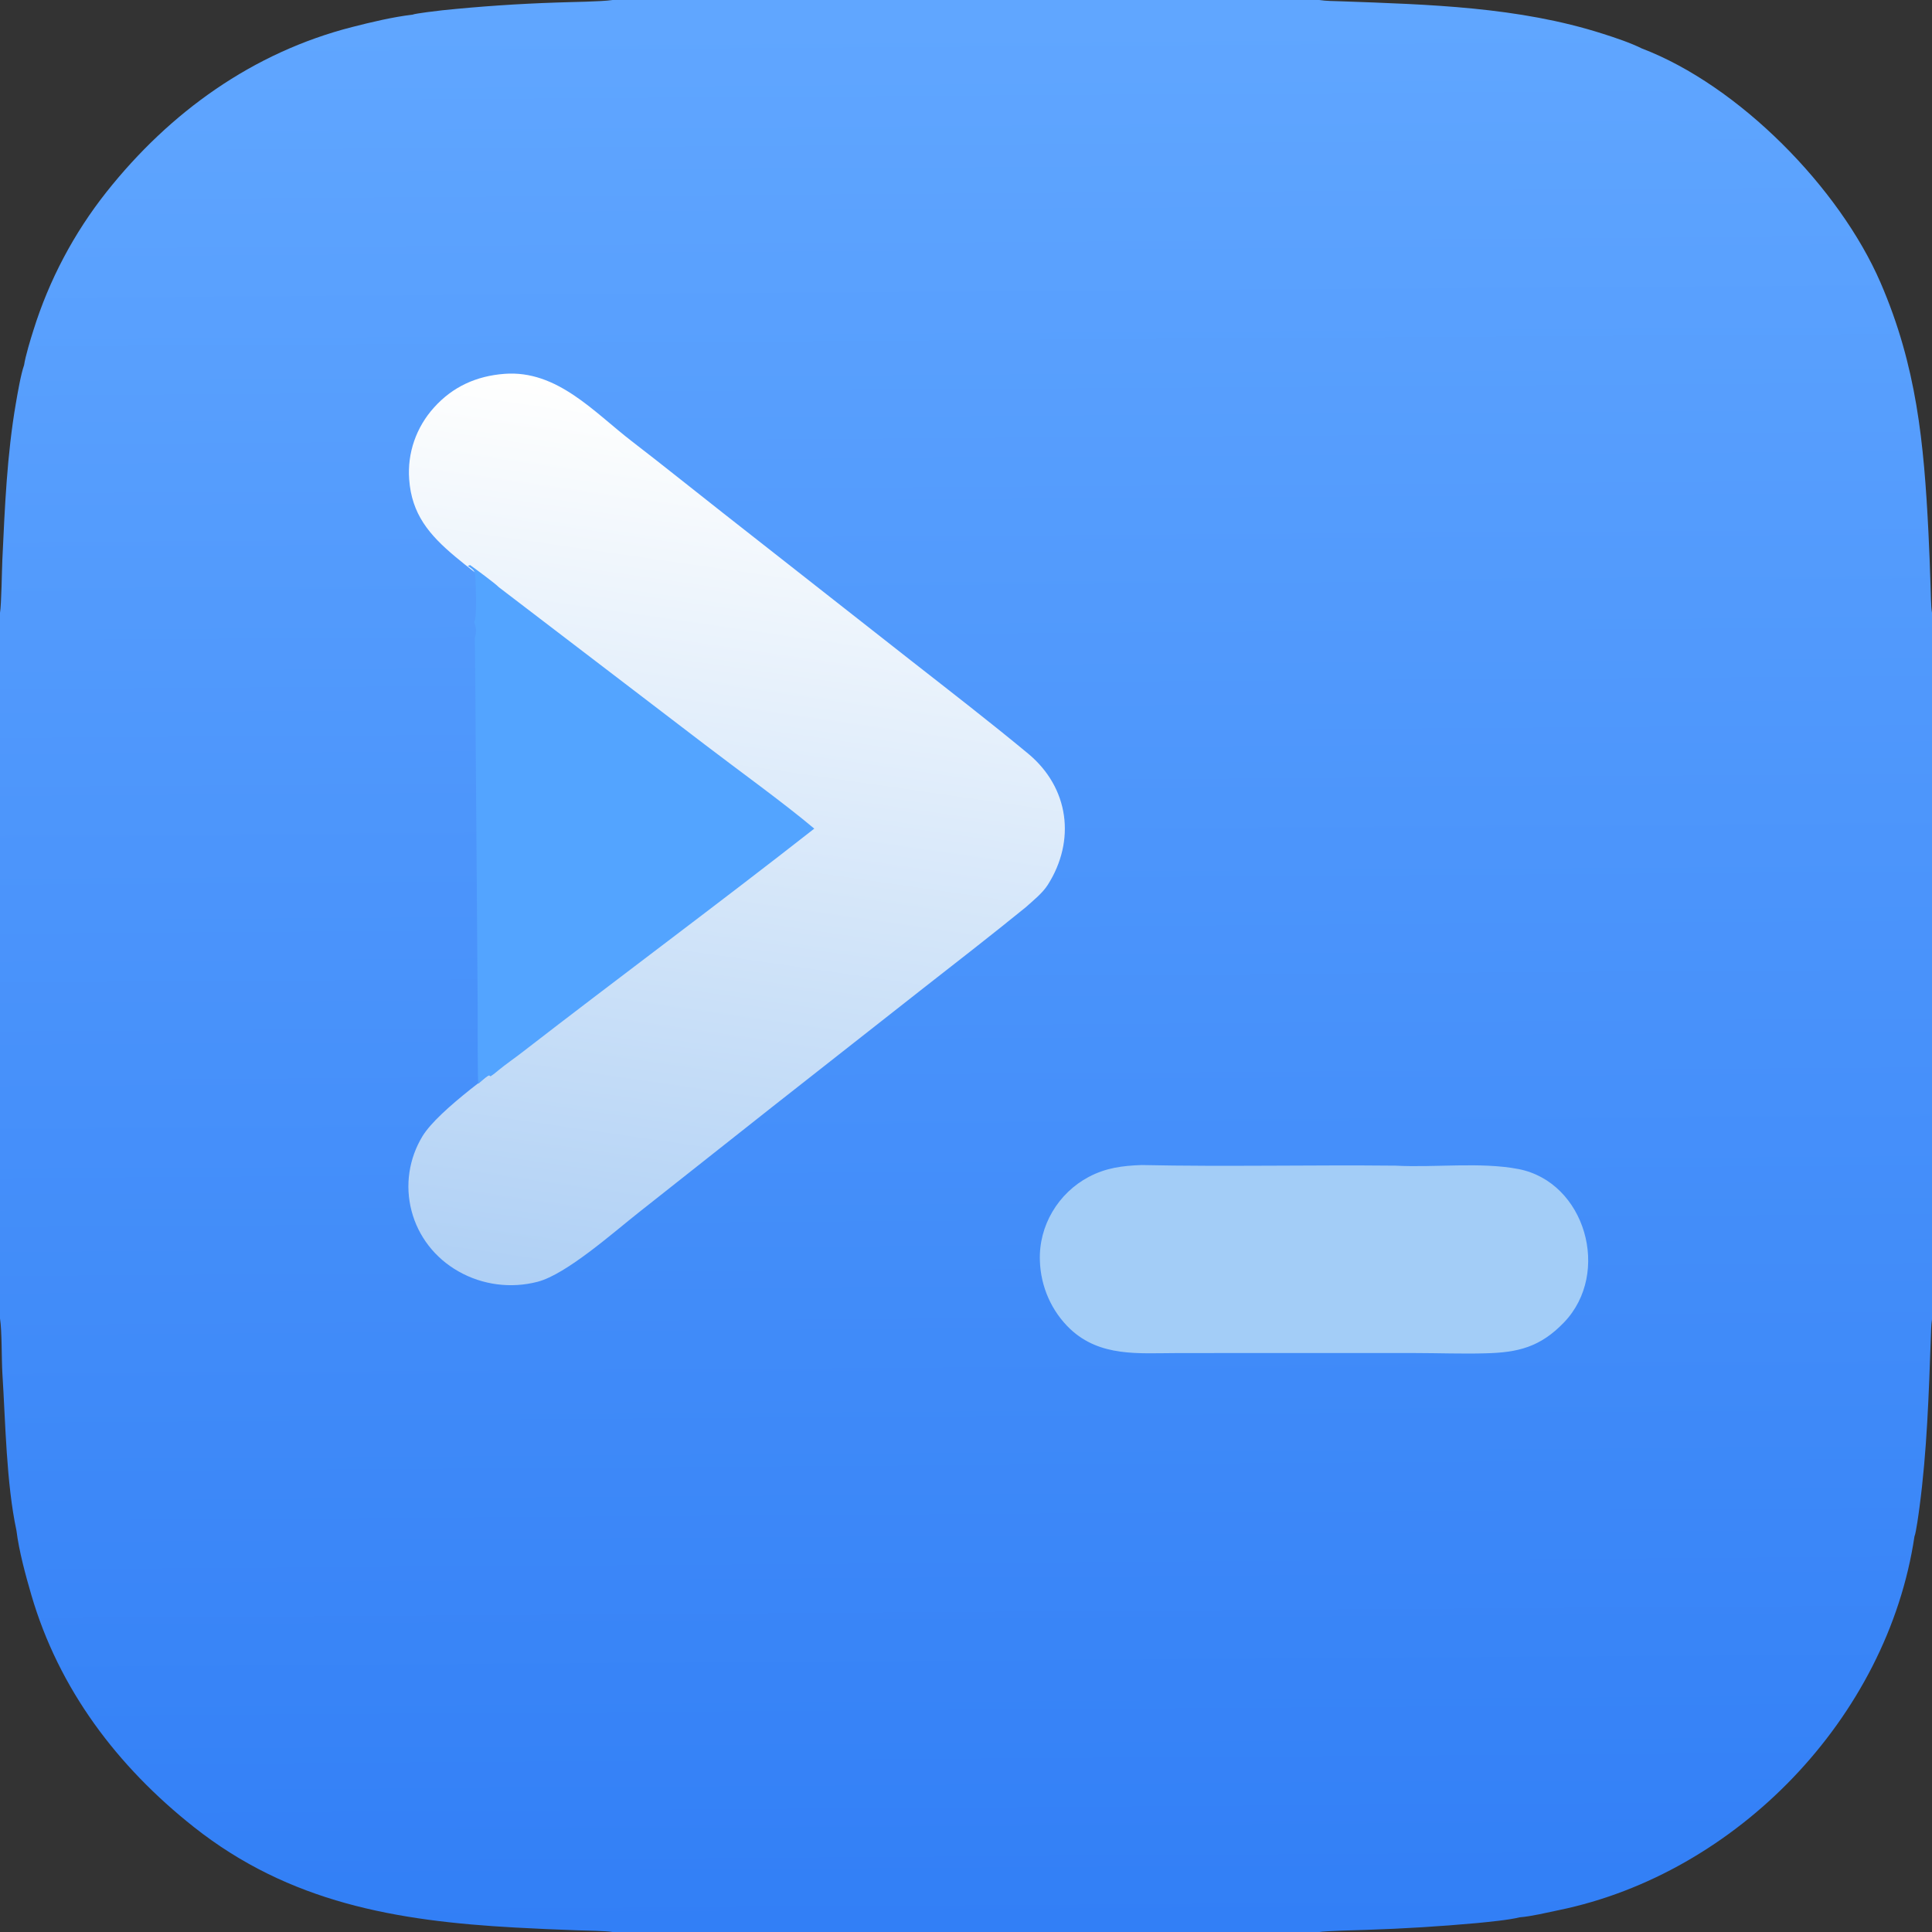 <?xml version="1.0" encoding="utf-8"?>
<svg xmlns="http://www.w3.org/2000/svg" viewBox="963.081 394.007 499.997 500.001" width="499.997px" height="500.001px" preserveAspectRatio="none"><rect x="963.081" y="394.007" width="499.997" height="500.001" fill="#333333" stroke="none"/><defs><linearGradient id="gradient_0" gradientUnits="userSpaceOnUse" x1="1030.437" y1="2046.79" x2="1016.722" y2="23.629" gradientTransform="matrix(0.244, 0, 0, 0.244, 964.304, 398.397)"><stop offset="0" stop-color="#327FF6"/><stop offset="1" stop-color="#60A6FF"/></linearGradient><linearGradient id="gradient_1" gradientUnits="userSpaceOnUse" x1="435.703" y1="726.676" x2="495.825" y2="322.407" gradientTransform="matrix(0.586, 0, 0, 0.57, 883.283, 321.014)"><stop offset="0" stop-color="#AFD0F5"/><stop offset="1" stop-color="#FFFFFE"/></linearGradient><linearGradient id="gradient_2" gradientUnits="userSpaceOnUse" x1="1009.75" y1="1051.2" x2="755.548" y2="1020.82" gradientTransform="matrix(0.68, 0, 0, 0.642, 839.148, 284.035)"><stop offset="0" stop-color="#367FFA"/><stop offset="1" stop-color="#53A4FF"/></linearGradient></defs><g id="object-3" transform="matrix(1, 0, 0, 1, -10.847, -4.308)"><g transform="matrix(1, 0, 0, 1, 9.625, -0.08)"><path fill="url(#gradient_0)" d="M 1122.85 398.395 L 1305.73 398.395 C 1307.57 398.675 1309.45 398.661 1311.31 398.729 C 1334.04 399.561 1357.25 400.139 1379.1 407.129 C 1382.27 408.142 1386.22 409.447 1389.19 410.93 C 1414.32 420.51 1440.34 446.966 1450.98 471.541 C 1460.34 493.176 1462.21 512.948 1463.38 536.199 C 1463.6 540.755 1463.78 545.314 1463.92 549.874 C 1463.99 551.63 1464.01 555.352 1464.3 556.964 L 1464.3 739.831 C 1464.06 741.418 1464.06 742.927 1464 744.524 C 1463.47 759.214 1463 773.975 1461.05 788.56 C 1460.9 789.702 1460.17 795.168 1459.76 796.018 C 1452.77 842.942 1413.71 883.281 1367.7 892.739 C 1364.59 893.379 1360.68 894.348 1357.55 894.597 C 1354.99 895.271 1349.29 895.808 1346.63 896.074 C 1337.08 896.941 1327.5 897.532 1317.92 897.84 C 1316.12 897.908 1307.07 898.115 1305.76 898.396 L 1122.84 898.396 C 1121.18 898.093 1115.85 898.028 1113.8 897.957 C 1108.39 897.774 1102.98 897.534 1097.58 897.237 C 1066.86 895.545 1039.21 890.799 1014.47 871.221 C 994.656 855.545 979.532 835.549 972.417 811.179 C 970.93 806.089 969.205 799.758 968.563 794.514 C 965.923 782.151 965.732 766.536 964.922 753.87 C 964.686 750.188 964.832 742.922 964.303 739.626 L 964.303 556.975 C 964.675 554.862 964.786 545.889 964.912 543.225 C 965.553 529.649 966.1 516.113 968.426 502.678 C 968.869 500.116 969.694 495.241 970.538 492.877 C 970.859 490.637 972.233 486.102 972.946 483.882 C 977 470.887 983.413 458.751 991.864 448.08 C 1008.26 427.398 1029.76 411.96 1055.41 405.397 C 1060.32 404.143 1066.03 402.773 1071.05 402.193 C 1071.78 401.872 1077.58 401.189 1078.8 401.055 C 1088.6 400.044 1098.44 399.376 1108.29 399.052 C 1111.66 398.909 1119.88 398.848 1122.85 398.395 Z" style="stroke-width: 0.244;" id="object-0"/></g><path fill="url(#gradient_1)" d="M 1110.81 557.355 C 1104.68 552.169 1097.99 547.596 1091.81 542.431 C 1084.98 536.728 1080.46 531.353 1079.82 522.356 C 1079.32 515.58 1081.63 508.891 1086.24 503.792 C 1091.07 498.408 1097.19 495.621 1104.48 495.066 C 1118.1 494.025 1127.69 505.012 1137.44 512.513 C 1145.33 518.581 1153.06 524.809 1160.88 530.948 L 1209.52 569.137 C 1219.74 577.139 1230.12 585.159 1239.98 593.33 C 1250.67 602.189 1252.35 615.883 1245.1 627.299 C 1243.74 629.456 1241.29 631.399 1239.37 633.125 C 1230.63 640.223 1221.72 647.157 1212.84 654.089 L 1173.82 684.753 L 1139.21 712.112 C 1132.75 717.203 1120.54 728.074 1113.08 730.03 C 1106.16 731.835 1098.79 730.873 1092.61 727.36 C 1086.53 723.946 1082.14 718.283 1080.43 711.666 C 1078.72 705.117 1079.74 698.176 1083.27 692.356 C 1087.52 685.423 1103.02 674.803 1110.12 669.114 C 1110.81 666.374 1110.42 661.34 1110.38 658.294 C 1110.32 654.032 1110.32 649.77 1110.38 645.508 C 1110.68 627.172 1110.79 608.833 1110.72 590.495 C 1110.73 579.591 1110.59 568.204 1110.81 557.355 Z" style="stroke-width: 1;" id="object-1"/><path fill="#A3CDF7" d="M 1269.38 699.825 C 1291.22 700.288 1313.28 699.762 1335.16 699.986 C 1345.11 700.526 1357.18 698.982 1366.89 700.86 C 1384.18 704.204 1390.98 727.733 1378.7 740.541 C 1372.5 747.004 1366.69 748.35 1358.36 748.548 C 1352.8 748.726 1345.89 748.481 1340.17 748.478 L 1300.26 748.468 L 1278.37 748.489 C 1268.61 748.502 1258.67 749.544 1250.92 742.285 C 1246.09 737.71 1243.26 731.344 1243.05 724.612 C 1242.7 715.492 1247.84 707.068 1255.67 702.908 C 1260.14 700.539 1264.44 699.997 1269.38 699.825 Z" style="stroke-width: 1;" id="object-2"/><path fill="url(#gradient_2)" d="M 1100.87 676.865 L 1100.53 676.634 C 1099.54 676.93 1098.73 678.005 1097.73 678.776 C 1097.49 678.374 1097.56 660.808 1097.55 658.924 L 1097.03 588.683 C 1097 586.355 1096.88 563.692 1096.78 563.45 C 1097.3 561.787 1097.17 560.861 1096.65 559.236 C 1097.46 558.074 1097.03 549.474 1096.93 547.463 C 1096.87 545.871 1096.15 545.616 1095.01 544.775 L 1095.59 544.555 C 1096.68 545.32 1102.19 549.378 1103.04 550.295 L 1156.26 590.954 C 1164.78 597.484 1176.81 606.141 1184.66 612.764 C 1159.69 632.332 1134.06 651.299 1108.95 670.741 C 1107.02 672.239 1104.92 673.668 1103.05 675.198 C 1102.24 675.87 1101.77 676.282 1100.87 676.865 Z" style="stroke-width: 1; transform-box: fill-box; transform-origin: 69.128% 63.953%;"/></g></svg>